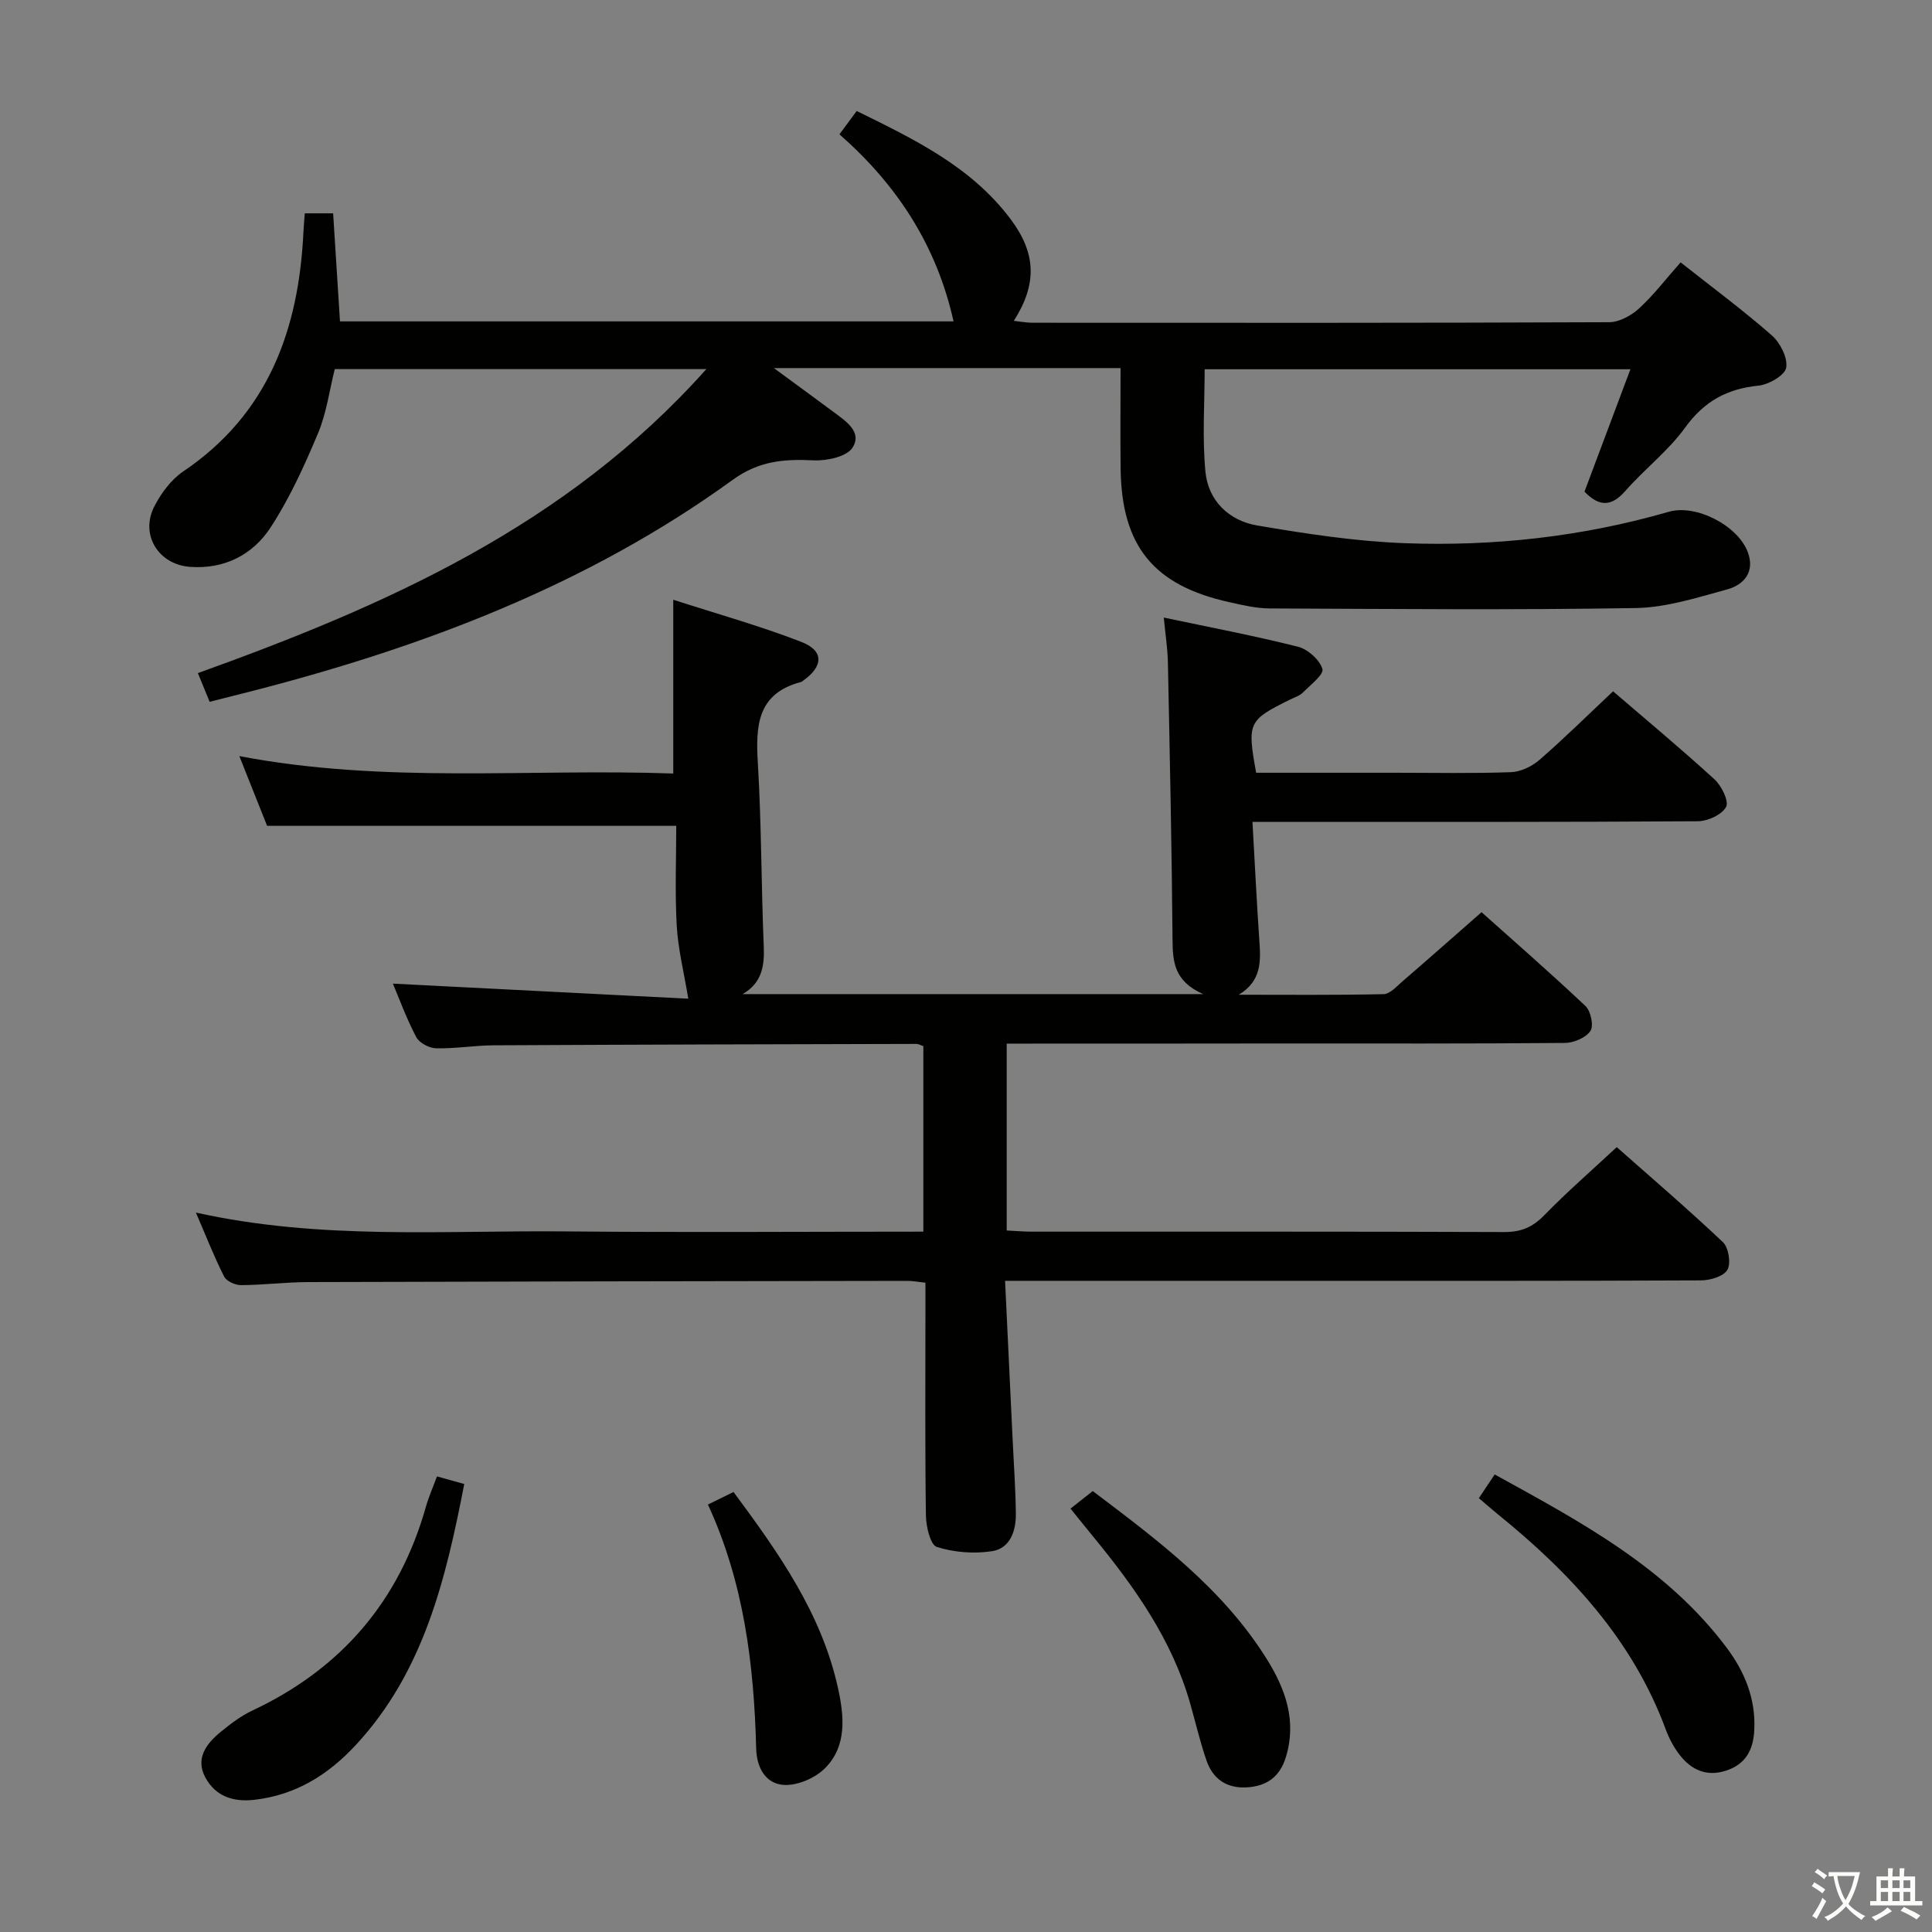 <svg enable-background="new 0 0 400 400" viewBox="0 0 400 400" xmlns="http://www.w3.org/2000/svg"><rect x="0" y="0" width="400" height="400" fill="#808080" stroke="none"/><path d="m377.9 391.2c-.2.3-.4.5-.6.8-.7-.6-1.4-1-2.2-1.5.2-.3.4-.5.5-.8.6.4 1.4.8 2.3 1.5zm-1.8 6.1c-.2-.2-.5-.4-.9-.6.4-.6.8-1.2 1.2-1.9s.7-1.3.9-1.9c.3.3.5.5.8.7-.7 1.3-1.4 2.6-2 3.7zm2.2-9c-.3.3-.5.5-.6.8-.6-.6-1.3-1.1-2-1.5.3-.3.5-.5.6-.7.6.5 1.3.9 2 1.4zm.3.2v-.9h2 4.5c-.3 1.3-.6 2.5-1 3.6s-.9 2.1-1.4 3c.4.5 1 1 1.6 1.4s1.2.8 1.9 1.1c-.3.2-.5.4-.8.8-.4-.3-1-.7-1.6-1.2s-1.2-1.1-1.6-1.6c-.5.6-1.1 1.1-1.7 1.6s-1.4.9-2.1 1.4c-.1-.3-.3-.5-.7-.8.6-.2 1.2-.5 1.9-1s1.4-1.1 2-1.8c-.5-.8-.9-1.6-1.2-2.5s-.6-2-.8-3.2c-.4.1-.7.1-1 .1zm2.5 2.7c.3 1 .7 1.7 1 2.2.3-.5.6-1.1 1-2s.6-1.9.9-3h-3.2-.4c.1.9.3 1.8.7 2.8z" fill="#fbfcfa"/><path d="m396.5 388.5v1.5 3.6h1.5v.9c-.4 0-1 0-1.7 0h-7.9c-.5 0-.9 0-1.2 0v-.9h1.3v-3.5c0-.7 0-1.2 0-1.6h2.4c0-.8 0-1.4 0-1.7h1c0 .3-.1.8-.1 1.7h1.5c0-.8 0-1.4 0-1.7h1c0 .3-.1.9-.1 1.7zm-8.2 9.2c-.2-.3-.5-.5-.8-.8.8-.3 1.4-.6 1.9-.9s1-.7 1.4-1.1c.3.3.6.5.9.8-1.6 1-2.8 1.6-3.4 2zm2.6-6.8v-1.6h-1.5v1.6zm0 2.7v-1.9h-1.5v1.9zm2.4-2.7v-1.6h-1.5v1.6zm0 2.7v-1.9h-1.5v1.9zm.2 2 .7-.8c.4.2.9.5 1.6.8s1.3.7 1.8 1c-.3.3-.5.5-.8.8-.4-.3-1.5-1-3.3-1.8zm2-4.7v-1.6h-1.4v1.6zm0 2.7v-1.9h-1.4v1.9z" fill="#fbfcfa"/><g fill="#010100"><path d="m208.43 216.07v38.69c1.83.09 3.45.24 5.06.24 32.66.01 65.33-.04 97.99.08 3.46.01 5.85-1.02 8.25-3.48 4.63-4.76 9.66-9.13 15-14.1 6.95 6.15 14.63 12.73 21.98 19.67 1.18 1.12 1.7 4.38.93 5.73-.78 1.36-3.55 2.18-5.46 2.19-28.16.13-56.33.09-84.49.09-17.83 0-35.66 0-53.49 0-1.79 0-3.57 0-6.11 0 .54 11.32 1.05 22.07 1.56 32.81.24 5.15.62 10.3.67 15.45.04 3.54-1.19 7.15-4.95 7.72-3.72.57-7.84.25-11.41-.88-1.34-.42-2.22-4.22-2.26-6.49-.2-14.16-.1-28.33-.1-42.49 0-1.8 0-3.61 0-5.73-1.56-.17-2.66-.38-3.76-.38-41.33.06-82.65.12-123.98.25-4.65.01-9.3.61-13.95.63-1.2.01-3.01-.8-3.5-1.76-2.07-4.08-3.74-8.37-5.85-13.26 25.84 5.74 51.34 3.65 76.72 3.9 24.49.23 48.97.05 73.89.05 0-12.95 0-25.65 0-38.41-.55-.18-1-.46-1.45-.46-29.16.07-58.32.14-87.48.29-3.98.02-7.97.71-11.94.62-1.43-.03-3.48-1.11-4.11-2.3-2.01-3.8-3.49-7.88-4.85-11.09 20.61 1.05 41.4 2.11 61.16 3.12-.92-5.58-2.12-10.32-2.39-15.11-.39-6.94-.1-13.92-.1-20.68-28.34 0-56.22 0-84.71 0-1.6-4.01-3.49-8.75-5.75-14.44 30.24 5.78 60.01 2.54 89.84 3.61 0-11.97 0-23.5 0-35.98 8.98 2.9 17.89 5.39 26.48 8.71 4.77 1.85 4.63 5.05.39 8.06-.14.1-.27.22-.42.26-9.13 2.39-9.4 9.14-8.93 16.89.75 12.62.69 25.28 1.22 37.91.17 4.13-.45 7.54-4.38 9.82h95.36c-6.08-2.69-6.31-6.77-6.35-11.3-.16-19.14-.57-38.28-.96-57.42-.06-2.8-.5-5.59-.85-9.24 9.55 2.02 18.74 3.76 27.79 6.04 2.04.52 4.46 2.68 5.05 4.6.35 1.13-2.5 3.33-4.06 4.9-.67.68-1.72.98-2.62 1.43-8.69 4.3-8.92 4.76-7.04 15.16h28.77c8 0 16 .17 23.99-.12 2.02-.07 4.36-1.2 5.92-2.56 5.13-4.46 9.97-9.25 15.22-14.18 6.72 5.78 14 11.83 20.98 18.21 1.47 1.34 3.05 4.53 2.42 5.72-.86 1.61-3.8 2.96-5.85 2.97-28.5.19-56.99.13-85.49.13-1.81 0-3.62 0-6.72 0 .48 8.49.87 16.51 1.42 24.52.3 4.27.52 8.38-4.25 11.27 9.99 0 19.99.1 29.97-.12 1.34-.03 2.72-1.62 3.94-2.67 5.3-4.57 10.54-9.21 16.35-14.3 6.35 5.68 14.08 12.41 21.52 19.43 1.1 1.04 1.74 4.1 1.02 5.16-.96 1.41-3.45 2.47-5.3 2.48-19.5.17-38.99.11-58.49.11-18.81.03-37.64.03-57.06.03z"/><path d="m232 76.21c-23.95 0-47.07 0-71.77 0 4.81 3.54 8.56 6.27 12.29 9.04 2.55 1.9 6.08 4.17 3.98 7.44-1.21 1.88-5.33 2.75-8.07 2.62-6.09-.3-11.28.09-16.72 4.03-29.91 21.69-63.84 34.54-99.34 43.69-2.87.74-5.74 1.45-8.97 2.27-.81-1.99-1.55-3.79-2.43-5.94 38.93-14.01 76.3-30.46 105.27-62.94-26.27 0-51.46 0-76.93 0-1.11 4.42-1.71 9.11-3.48 13.32-2.81 6.69-5.86 13.41-9.81 19.47-3.69 5.65-9.55 8.68-16.7 8.15-6.56-.49-10.38-6.71-7.35-12.55 1.41-2.72 3.46-5.51 5.95-7.19 17.69-11.94 23.95-29.45 24.91-49.7.05-1.14.17-2.29.27-3.75h5.87c.47 7.34.93 14.73 1.42 22.37h127.03c-3.48-15.69-11.68-28.25-23.62-38.73 1.24-1.68 2.3-3.11 3.57-4.83 11.84 5.82 23.67 11.48 31.85 22.37 5.33 7.1 5.54 13.45.68 21.08 1.41.15 2.6.38 3.79.39 39.82.02 79.64.06 119.46-.11 2.1-.01 4.58-1.37 6.2-2.85 3.02-2.77 5.54-6.08 8.6-9.54 6.51 5.14 12.91 9.88 18.89 15.12 1.74 1.53 3.32 4.65 2.97 6.69-.27 1.57-3.6 3.49-5.72 3.71-6.52.65-11.28 3.25-15.21 8.7-3.47 4.81-8.38 8.56-12.33 13.06-2.83 3.23-5.34 3.46-8.5.19 3.06-8.14 6.18-16.46 9.51-25.34-29.65 0-58.51 0-88.15 0 0 7.03-.51 14.17.16 21.2.57 6.02 4.88 10.15 10.7 11.14 10.11 1.72 20.33 3.29 30.55 3.67 18.5.69 36.8-1.34 54.68-6.5 5.68-1.64 14.35 2.88 16.38 8.4 1.49 4.06-.82 6.72-4.29 7.67-6.21 1.7-12.58 3.75-18.92 3.86-25.26.42-50.54.19-75.81.08-2.79-.01-5.6-.69-8.35-1.3-15.67-3.46-22.3-11.61-22.5-27.66-.08-6.81-.01-13.6-.01-20.8z"/><path d="m90.47 305.67c1.97.55 3.66 1.02 5.65 1.58-3.84 19.75-8.39 38.86-22.46 54.04-5.69 6.13-12.4 10.36-20.99 11.34-4.49.51-8.03-.77-10.13-4.57-2.16-3.92.14-7.04 3.14-9.48 2.04-1.67 4.2-3.32 6.57-4.43 18.39-8.65 30.41-22.63 35.93-42.2.58-2.04 1.45-3.99 2.29-6.28z"/><path d="m306.18 310.18c1.17-1.76 2.08-3.1 3.28-4.91 17.82 9.82 35.56 19.25 48.01 35.85 3.78 5.04 6.07 10.63 5.73 17.14-.21 4.11-1.82 7.02-5.84 8.33-4.03 1.32-7.22-.15-9.64-3.3-1.2-1.56-2.16-3.38-2.84-5.22-6.88-18.6-19.81-32.46-34.88-44.65-1.15-.94-2.27-1.93-3.82-3.24z"/><path d="m221.64 312.34c1.57-1.24 2.97-2.34 4.6-3.63 13.55 10.23 26.98 20.26 36.05 34.81 3.87 6.21 6.23 12.79 3.93 20.29-1.24 4.04-3.92 5.98-8 6.24-4.21.27-7.1-1.7-8.43-5.56-1.35-3.9-2.27-7.94-3.41-11.92-3.74-13.06-11.39-23.86-19.85-34.19-1.58-1.91-3.12-3.85-4.89-6.04z"/><path d="m146.57 311.5c1.92-.94 3.49-1.71 5.3-2.6 9.36 12.63 18.27 25.2 21.65 40.7 1.26 5.77 1.85 11.88-2.68 16.46-2.04 2.06-5.71 3.65-8.53 3.49-3.71-.21-5.64-3.45-5.75-7.51-.45-17.32-2.52-34.34-9.99-50.54z"/></g></svg>